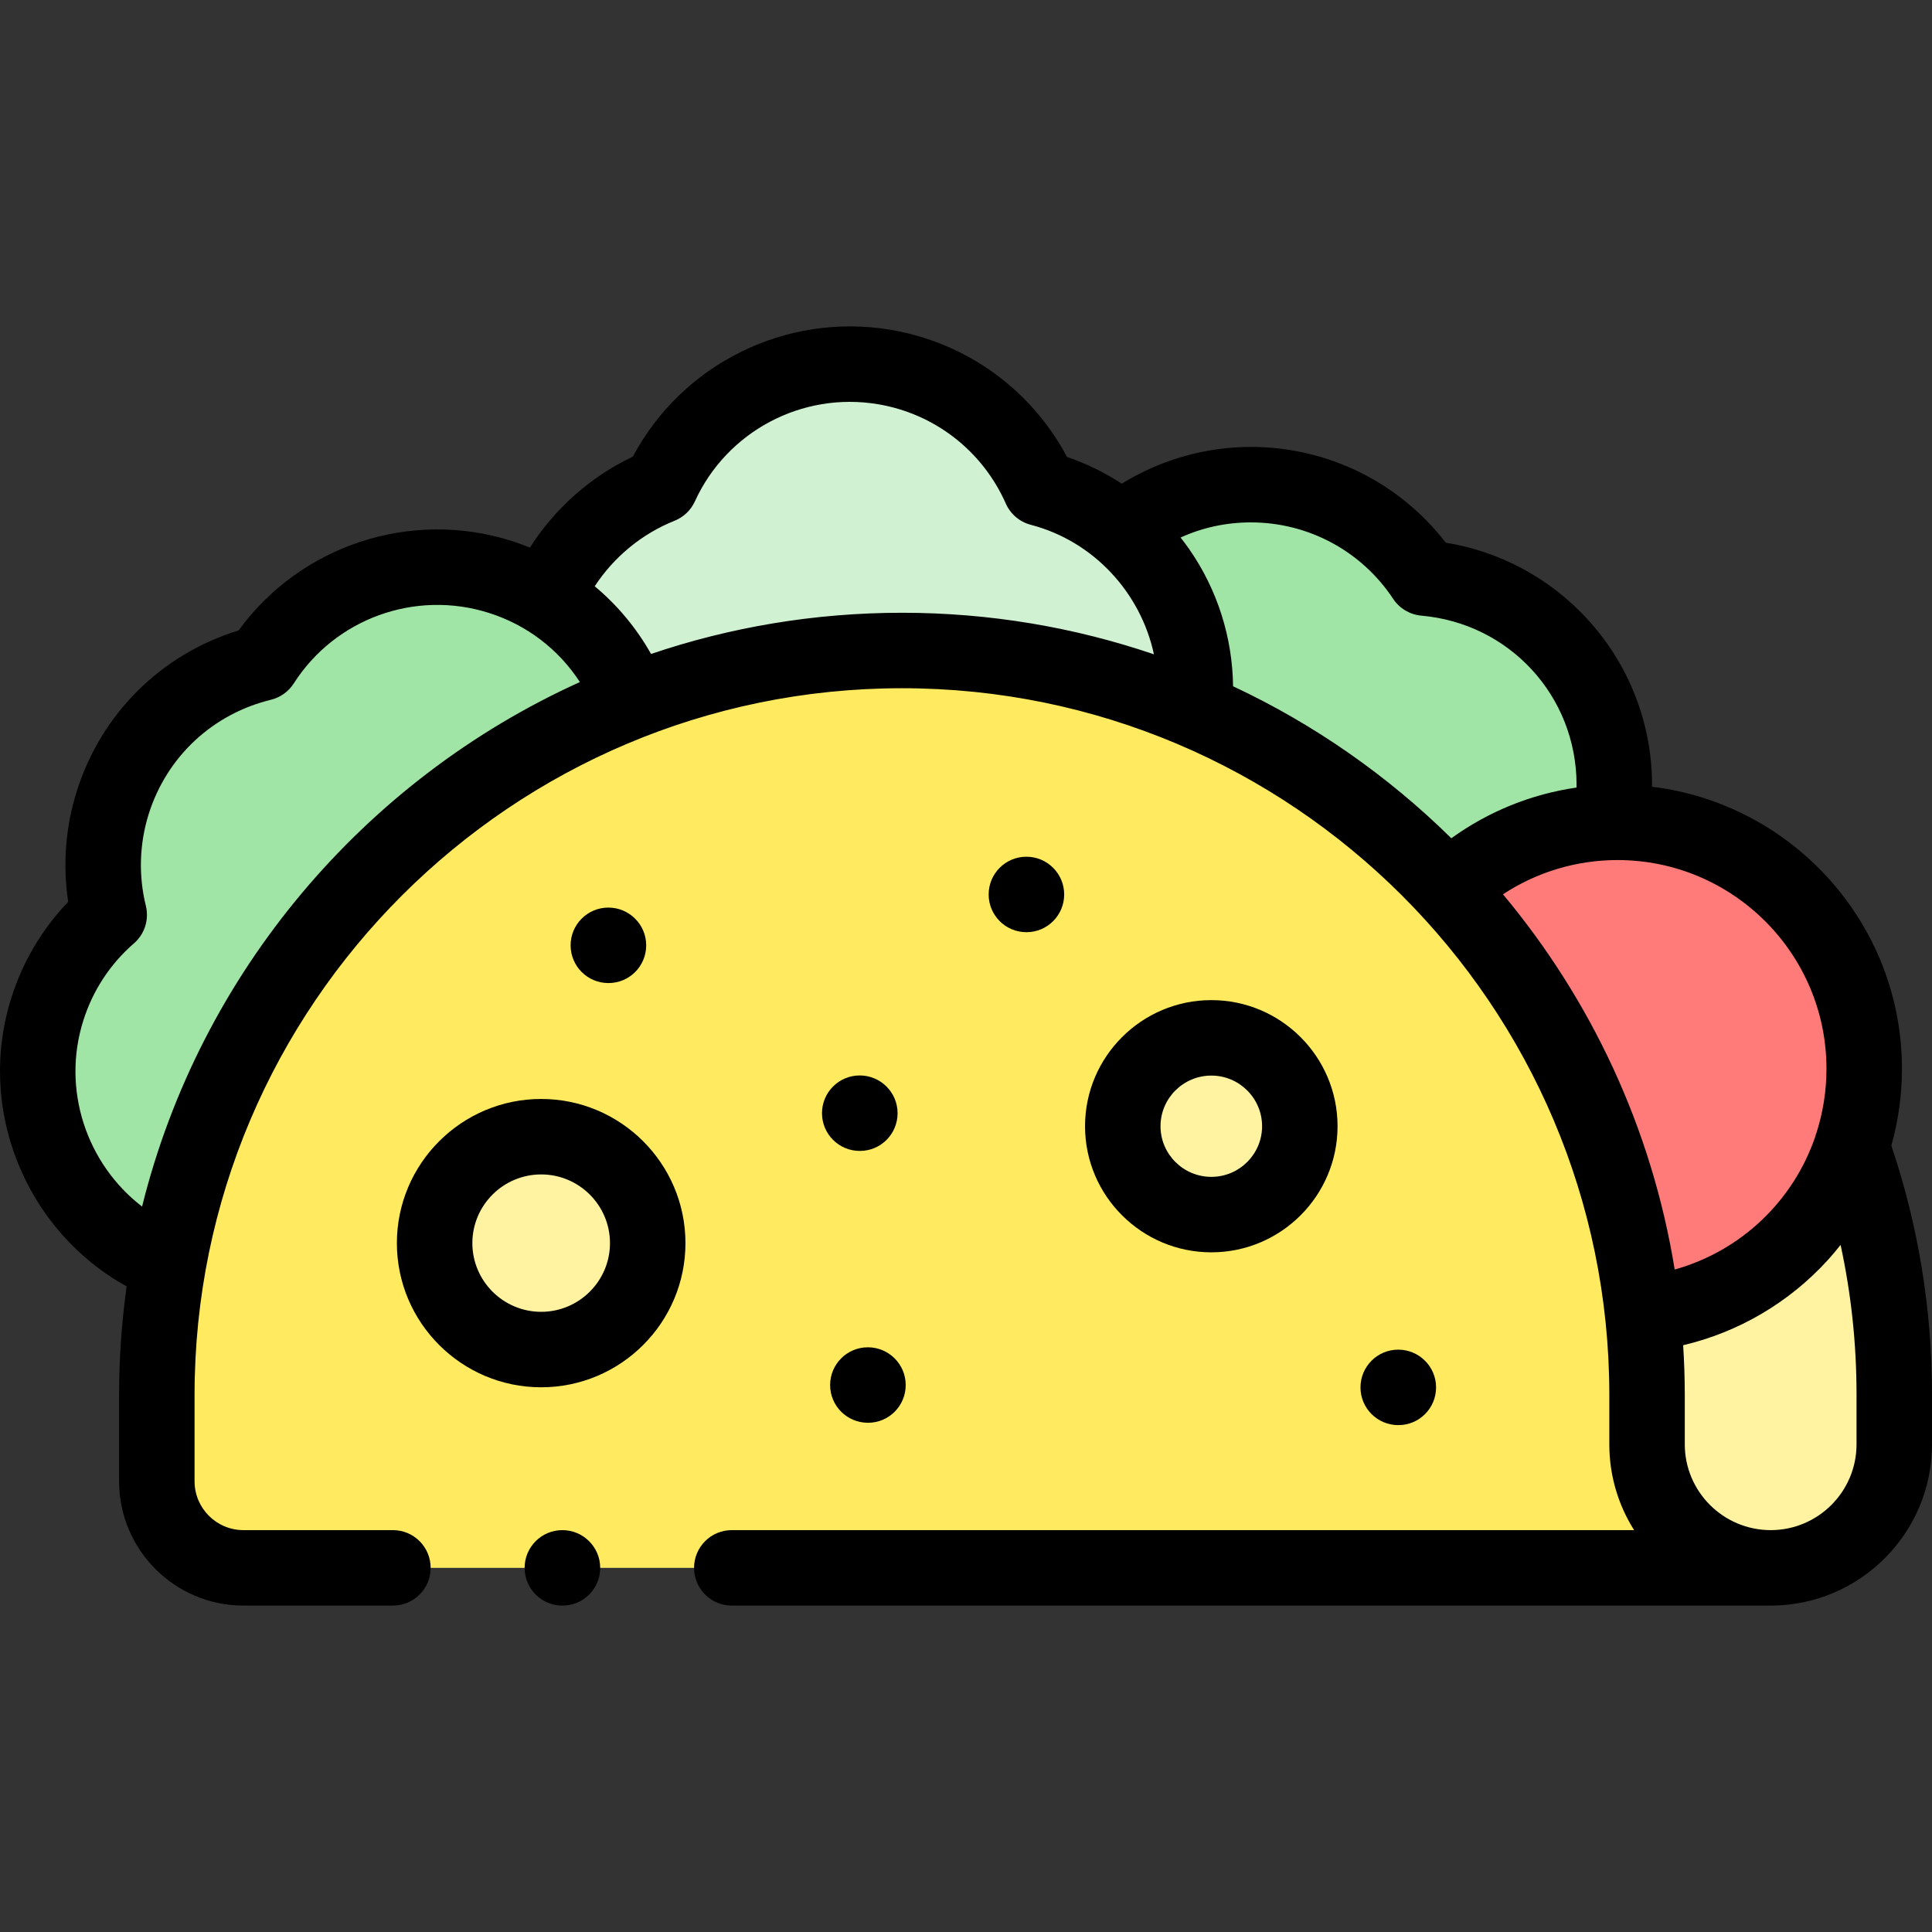 <svg id="Capa_1" enable-background="new 0 0 512 512" height="512" viewBox="0 0 512 512" width="512" xmlns="http://www.w3.org/2000/svg"><rect x="0" y="0" width="512" height="512" fill="#333333" stroke="none"/><g><g><path clip-rule="evenodd" d="m171.651 329.441c0 15.575-12.644 28.205-28.235 28.205s-28.235-12.63-28.235-28.205 12.644-28.205 28.235-28.205 28.235 12.63 28.235 28.205zm-107.13 86.059h404.736c-18.03 0-32.771-14.725-32.771-32.736v-13.111c0-7.249-.397-14.414-1.162-21.465-4.678-43.242-23.359-82.293-51.396-112.536-18.739-20.219-41.673-36.502-67.413-47.49-23.785-10.138-49.979-15.773-77.477-15.773-25.287 0-49.44 4.757-71.637 13.394-63.274 24.608-110.73 80.877-122.807 149.322-1.984 11.214-3.033 22.768-3.033 34.548v22.909c-.003 12.602 10.345 22.938 22.96 22.938zm233.027-117.039c0-12.941 10.517-23.419 23.473-23.419 12.927 0 23.444 10.478 23.444 23.419s-10.517 23.419-23.444 23.419c-12.956 0-23.473-10.478-23.473-23.419z" fill="#ffea60" fill-rule="evenodd"/></g><g><path clip-rule="evenodd" d="m436.485 382.764c0 18.01 14.741 32.736 32.771 32.736 18.001 0 32.743-14.754 32.743-32.736v-13.31c0-22.909-3.969-45.054-11.283-65.641-7.966 23.957-29.426 41.741-55.394 44.375.765 7.051 1.162 14.216 1.162 21.465v13.111z" fill="#fff2a0" fill-rule="evenodd"/></g><g><path clip-rule="evenodd" d="m297.548 298.461c0 12.941 10.517 23.419 23.473 23.419 12.927 0 23.444-10.478 23.444-23.419s-10.517-23.419-23.444-23.419c-12.956 0-23.473 10.477-23.473 23.419z" fill="#fff2a0" fill-rule="evenodd"/></g><g><path clip-rule="evenodd" d="m115.18 329.441c0 15.575 12.644 28.205 28.235 28.205s28.235-12.63 28.235-28.205-12.644-28.205-28.235-28.205-28.235 12.63-28.235 28.205z" fill="#fff2a0" fill-rule="evenodd"/></g><g><path clip-rule="evenodd" d="m12.558 267.396c-8.788 27.667 5.471 57.118 32.034 67.709 12.077-68.445 59.532-124.713 122.807-149.322-4.281-11.214-12.162-20.927-22.707-27.384-3.742-2.265-7.796-4.134-12.162-5.522-24.323-7.703-50.007 2.322-63.104 22.853-18.087 4.418-33.48 17.869-39.518 36.87-3.175 10.053-3.317 20.304-.964 29.847-7.428 6.429-13.211 14.896-16.386 24.949z" fill="#a0e5a5" fill-rule="evenodd"/></g><g><path clip-rule="evenodd" d="m167.399 185.783c22.197-8.637 46.35-13.394 71.637-13.394 27.498 0 53.693 5.635 77.477 15.773 1.899-18.633-5.84-36.276-19.391-47.688-6.095-5.097-13.352-8.977-21.432-11.072-7.257-16.396-22.339-28.941-41.361-32.141-25.145-4.219-49.185 9.317-59.277 31.461-13.466 5.38-24.55 15.943-30.362 29.677 10.547 6.457 18.428 16.17 22.709 27.384z" fill="#d0f2d2" fill-rule="evenodd"/></g><g><path clip-rule="evenodd" d="m316.513 188.162c25.741 10.987 48.675 27.27 67.413 47.49 11.283-10.619 26.364-17.246 42.977-17.699.595-3.257.907-6.626.907-10.053-.085-28.715-22.169-52.247-50.262-54.711-9.894-14.952-26.875-24.778-46.152-24.75-12.955.028-24.862 4.531-34.274 12.035 13.551 11.412 21.291 29.054 19.391 47.688z" fill="#a0e5a5" fill-rule="evenodd"/></g><g><path clip-rule="evenodd" d="m383.927 235.651c28.037 30.244 46.719 69.295 51.396 112.536 25.967-2.634 47.428-20.417 55.394-44.375 2.154-6.485 3.317-13.394 3.317-20.587 0-36.049-29.256-65.302-65.372-65.302-.595 0-1.162.028-1.758.028-16.613.454-31.695 7.081-42.977 17.7z" fill="#ff7b79" fill-rule="evenodd"/></g><g><path d="m161.276 260.519c5.523 0 9.972-4.477 9.972-10s-4.506-10-10.029-10-10.001 4.477-10.001 10 4.477 10 10.001 10z"/><path d="m219.992 367.047c0 5.523 4.477 10 10.001 10h.057c5.523 0 9.972-4.477 9.972-10s-4.506-10-10.029-10-10.001 4.477-10.001 10z"/><path d="m370.602 377.671c5.523 0 9.972-4.477 9.972-10s-4.506-10-10.029-10-10.001 4.477-10.001 10 4.478 10 10.001 10z"/><path d="m272.034 247.039c5.523 0 9.986-4.477 9.986-10s-4.492-10-10.014-10c-5.523 0-10.001 4.477-10.001 10s4.478 10 10.001 10z"/><path d="m227.838 285.006c-5.523 0-10.001 4.477-10.001 10s4.477 10 10.001 10h.057c5.523 0 9.972-4.477 9.972-10s-4.505-10-10.029-10z"/><path d="m149.029 405.5c-5.523 0-10.001 4.477-10.001 10s4.477 10 10.001 10h.057c5.523 0 9.972-4.477 9.972-10s-4.506-10-10.029-10z"/><path d="m143.415 291.236c-21.083 0-38.236 17.139-38.236 38.205s17.153 38.205 38.236 38.205c21.084 0 38.236-17.139 38.236-38.205s-17.152-38.205-38.236-38.205zm0 56.41c-10.054 0-18.234-8.167-18.234-18.205s8.18-18.205 18.234-18.205 18.235 8.167 18.235 18.205-8.18 18.205-18.235 18.205z"/><path d="m354.465 298.461c0-18.427-15.003-33.419-33.445-33.419-18.457 0-33.473 14.992-33.473 33.419s15.016 33.419 33.473 33.419c18.442 0 33.445-14.992 33.445-33.419zm-46.916 0c0-7.399 6.043-13.419 13.472-13.419 7.413 0 13.443 6.02 13.443 13.419s-6.031 13.419-13.443 13.419c-7.429 0-13.472-6.02-13.472-13.419z"/><path d="m501.227 303.605c1.846-6.573 2.807-13.421 2.807-20.38 0-38.43-28.972-70.207-66.237-74.729.002-.209.014-.418.014-.627-.049-16.344-6.187-31.955-17.285-43.959-9.944-10.754-23.083-17.784-37.394-20.098-12.309-15.975-31.282-25.375-51.66-25.375-.032 0-.064 0-.097 0-12.043.026-23.899 3.449-34.103 9.739-4.507-2.941-9.374-5.332-14.508-7.084-9.486-17.851-26.658-30.31-46.779-33.695-27.726-4.648-55.234 9.077-68.28 33.623-11.189 5.292-20.684 13.735-27.277 24.101-1.598-.646-3.217-1.254-4.879-1.779-26.807-8.491-55.967 1.249-72.317 23.724-20.455 6.295-36.321 21.938-42.861 42.52-3.01 9.531-3.785 19.587-2.299 29.406-6.878 7.163-12.035 15.837-15.046 25.375-9.435 29.705 3.866 61.791 30.537 76.538-1.311 9.399-2.005 18.992-2.005 28.746v22.91c0 18.162 14.787 32.938 32.963 32.938h39.603c5.523 0 10.001-4.477 10.001-10s-4.477-10-10.001-10h-39.603c-7.147 0-12.962-5.804-12.962-12.937v-22.91c0-103.257 84.102-187.264 187.477-187.264 103.359 0 187.448 84.006 187.448 187.264v13.112c0 8.349 2.408 16.146 6.568 22.735h-239.119c-5.523 0-10.001 4.477-10.001 10s4.477 10 10.001 10h275.324c23.569 0 42.743-19.171 42.743-42.736v-13.31c0-22.493-3.628-44.627-10.773-65.848zm-463.576 16.147c-14.668-11.268-21.397-30.959-15.558-49.344 2.504-7.928 7.136-14.982 13.395-20.398 2.842-2.46 4.065-6.306 3.165-9.956-1.987-8.061-1.714-16.512.785-24.425 4.806-15.125 16.904-26.409 32.36-30.184 2.503-.611 4.673-2.165 6.058-4.337 10.954-17.171 32.195-24.857 51.665-18.694 10.088 3.182 18.53 9.674 24.157 18.336-57.2 25.895-100.623 76.984-116.027 139.002zm201.385-157.364c-23.248 0-45.615 3.84-66.5 10.917-3.886-6.889-8.938-12.951-14.927-17.936 5.051-7.738 12.461-13.888 21.155-17.362 2.391-.956 4.322-2.796 5.39-5.139 8.447-18.536 28.394-29.124 48.518-25.747 15.034 2.529 27.698 12.371 33.875 26.327 1.233 2.786 3.67 4.859 6.619 5.629 16.71 4.363 29.15 18.057 32.636 34.325-20.962-7.137-43.419-11.014-66.766-11.014zm87.739 19.48c-.151-12.941-4.164-25.63-11.632-36.359-.728-1.046-1.495-2.06-2.279-3.057 5.769-2.627 12.039-3.998 18.547-4.012h.067c15.229 0 29.33 7.574 37.729 20.268 1.682 2.542 4.431 4.178 7.466 4.444 23.382 2.05 41.066 21.3 41.136 44.748 0 .27-.013.539-.018.809-11.988 1.735-23.335 6.338-33.177 13.439-16.751-16.506-36.29-30.189-57.839-40.28zm71.527 55.131c8.968-5.892 19.462-9.075 30.359-9.075 30.531 0 55.371 24.808 55.371 55.302 0 5.914-.932 11.614-2.642 16.968-.143.37-.269.747-.367 1.133-5.82 16.945-19.622 30.188-37.213 35.111-6.061-37.431-22.185-71.533-45.508-99.439zm93.697 145.765c0 12.536-10.202 22.735-22.742 22.735-12.557 0-22.771-10.199-22.771-22.735v-13.112c0-4.419-.156-8.802-.43-13.154 14.693-3.465 28.071-11.294 38.383-22.625 1.167-1.282 2.268-2.611 3.337-3.96 2.806 12.943 4.223 26.171 4.223 39.54z"/></g></g></svg>